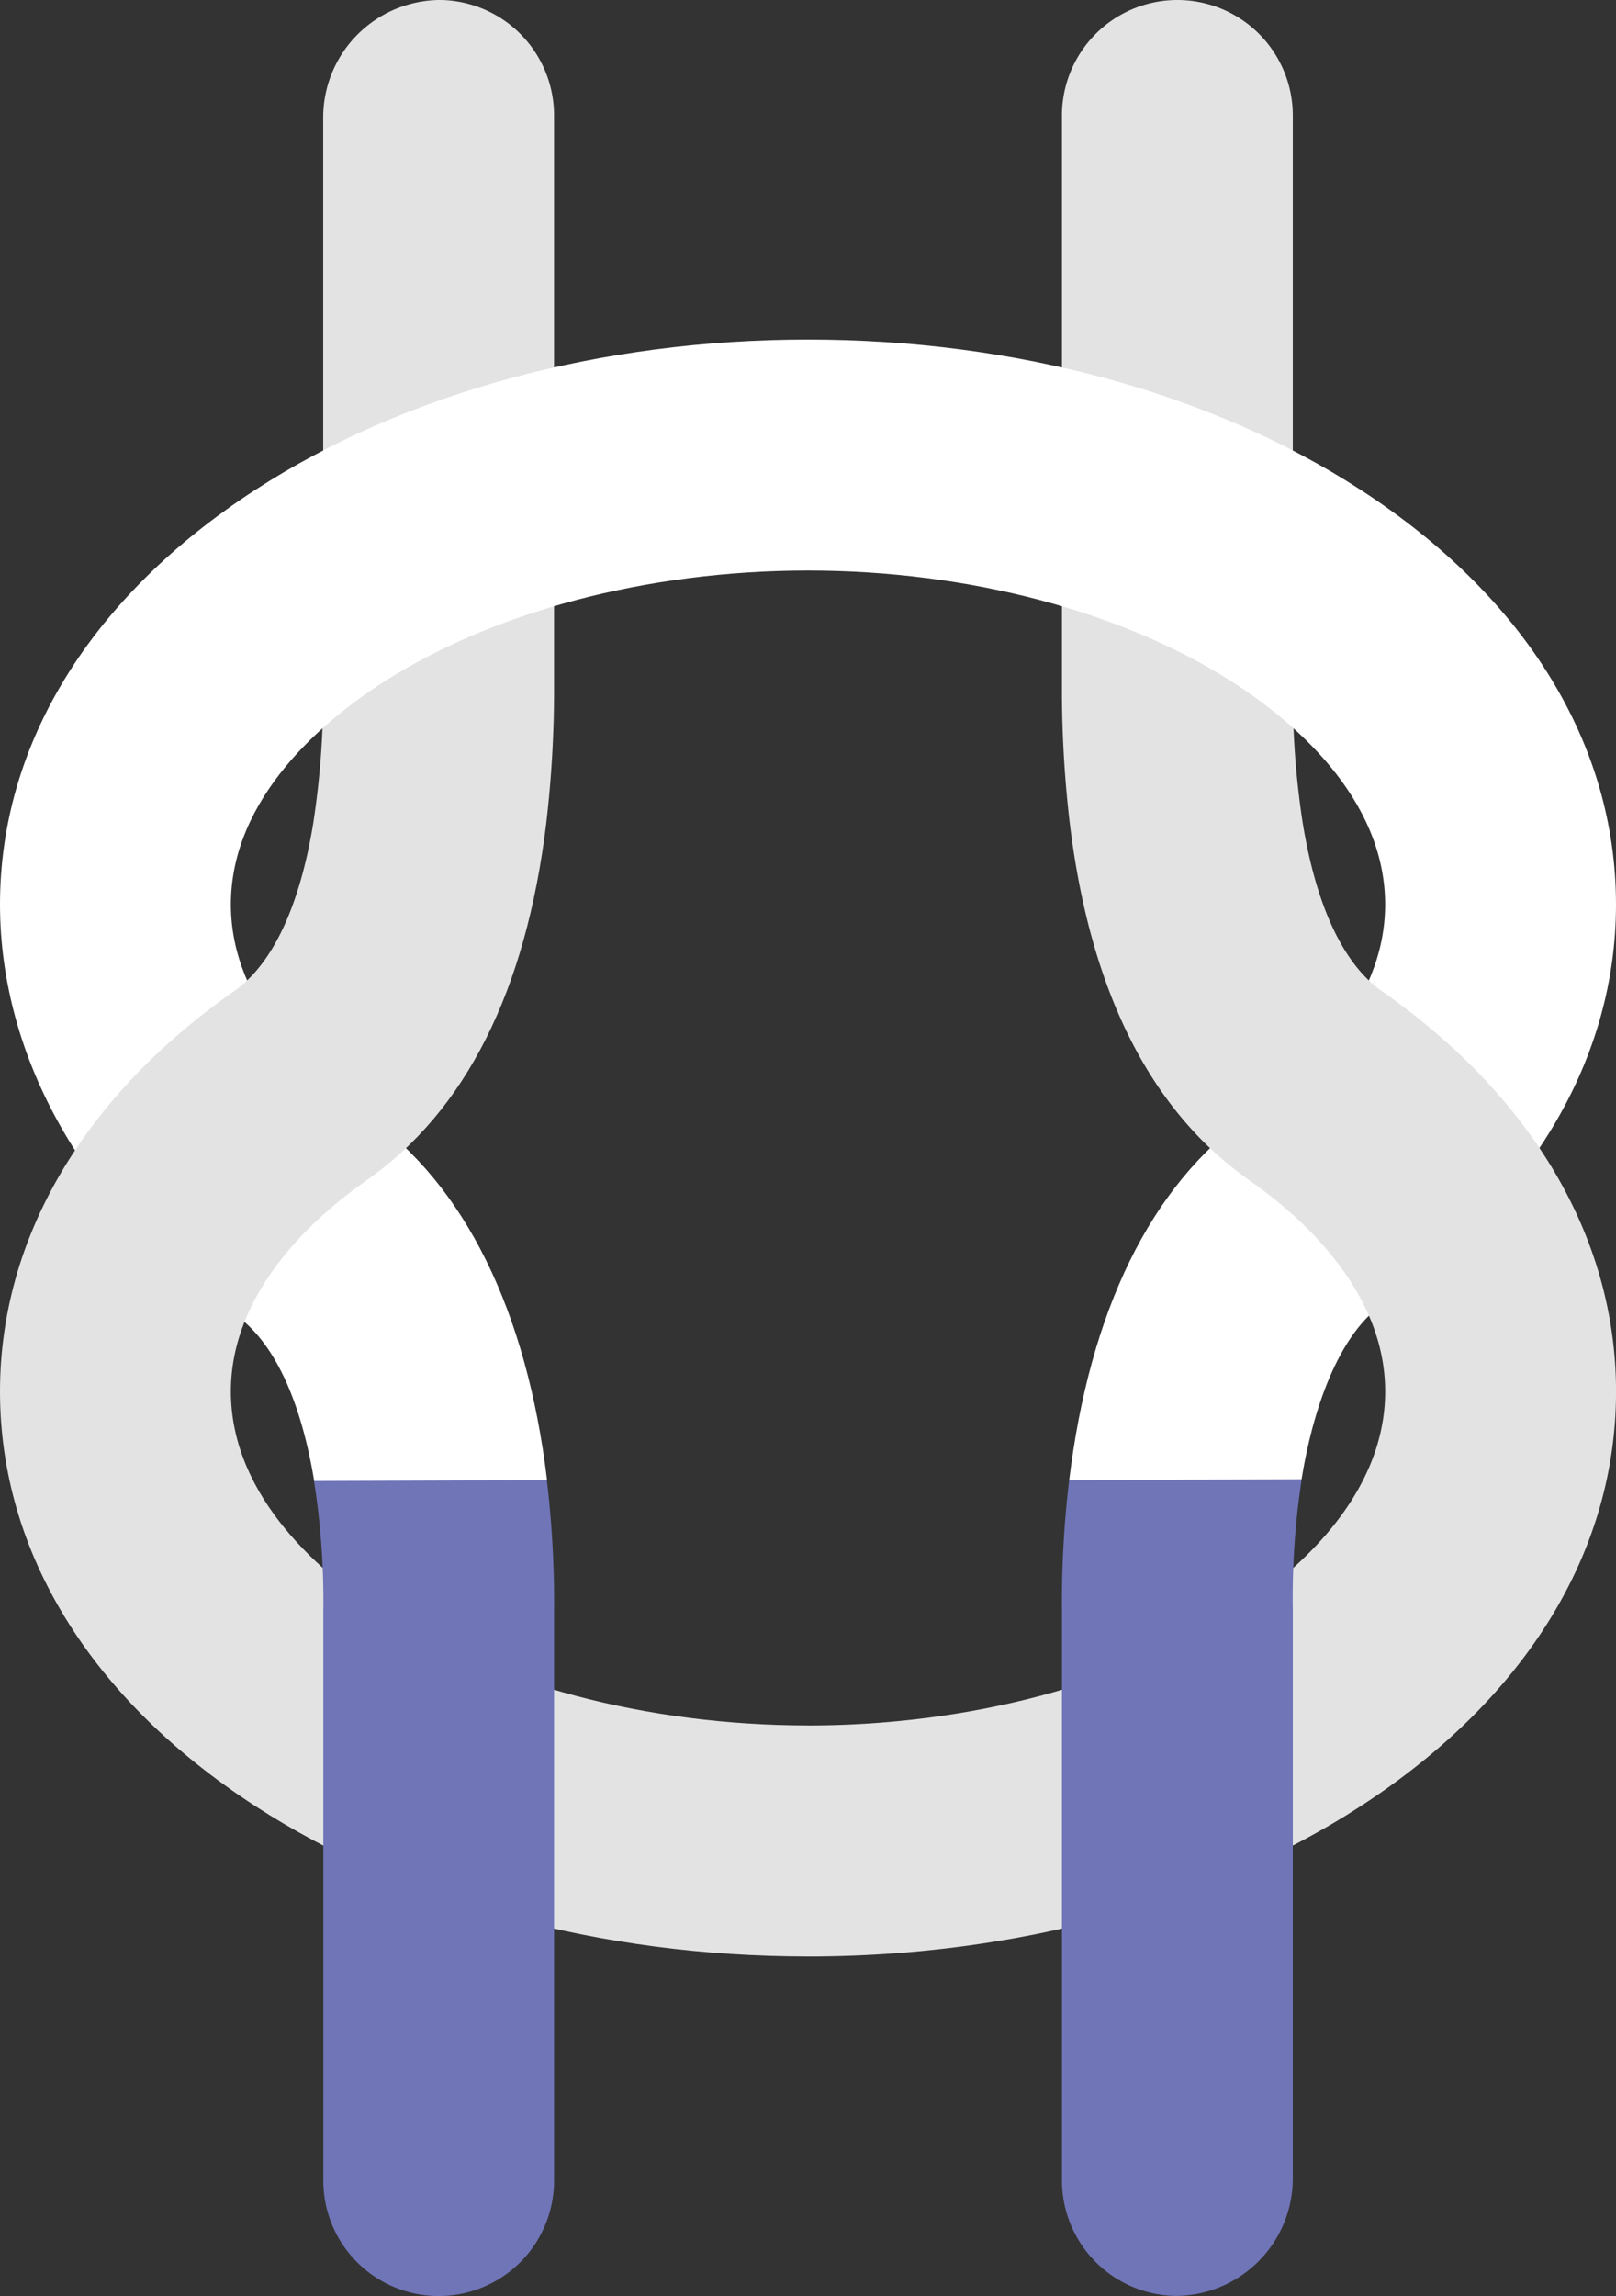 <svg xmlns="http://www.w3.org/2000/svg" id="knot" width="86.256" height="122.484" viewBox="0 0 86.256 122.484"><rect x="0" y="0" width="86.256" height="122.484" fill="#333333" stroke="none"/><defs><style>.a{fill:#e3e3e3;}.b{fill:#fff;}.c{fill:#7075b8;}</style></defs><g transform="translate(-75.718)"><path class="a" d="M324.982,36.6V6.161a6.161,6.161,0,1,0-12.322,0V36.6a60.843,60.843,0,0,0,.416,7.311h12.436A45.822,45.822,0,0,1,324.982,36.6Z" transform="translate(-180.259)"/><path class="a" d="M158.468,36.6V6.162A6.161,6.161,0,0,0,152.426,0a6.273,6.273,0,0,0-6.28,6.3V36.6a45.822,45.822,0,0,1-.53,7.311h12.436A60.84,60.84,0,0,0,158.468,36.6Z" transform="translate(-53.177 -0.001)"/><path class="b" d="M-11.213-347.151c1.086-8.96,4.333-15.748,9.637-19.458,2.7-1.888,7.228-5.861,7.228-11.252,0-5.729-5.024-9.843-8.019-11.786-5.909-3.832-14.215-6.031-22.787-6.031s-16.878,2.2-22.786,6.032c-3,1.943-8.019,6.057-8.019,11.786,0,5.391,4.528,9.363,7.228,11.251,5.3,3.711,8.562,10.479,9.647,19.438l-6.05,4.561-6.361-4.4c-.721-4.423-2.164-7.525-4.234-8.973-8.053-5.632-12.553-13.746-12.553-21.881,0-8.564,4.843-16.421,13.636-22.124C-46.678-405.153-36.2-408-25.154-408h0s0,0,0,0c11.05,0,21.524,2.847,29.493,8.014,8.793,5.7,13.635,13.561,13.635,22.125,0,8.134-4.434,15.717-12.487,21.349-2.07,1.448-3.581,4.909-4.3,9.334l-6.217,4.568Z" transform="translate(144 426.114)"/><path class="a" d="M88.206,176.841c2.071-1.448,3.513-4.549,4.234-8.973l6.426-4.929,6.01,4.929c-1.086,8.96-4.3,15.36-9.607,19.07-2.7,1.888-7.228,5.86-7.228,11.251,0,5.729,5.024,9.843,8.019,11.786,5.909,3.833,14.214,6.031,22.787,6.031V228.33c-11.05,0-21.524-2.847-29.493-8.015-8.793-5.7-13.636-13.561-13.636-22.124C75.718,190.055,80.153,182.474,88.206,176.841Z" transform="translate(0 -123.96)"/><g transform="translate(92.44 38.98)"><path class="a" d="M246.823,216.009c8.572,0,16.878-2.2,22.787-6.031,2.995-1.943,8.019-6.057,8.019-11.786,0-5.391-4.529-9.363-7.228-11.251-5.3-3.71-8.522-10.111-9.607-19.07l6.15-4.929,6.286,4.929c.721,4.424,2.163,7.525,4.234,8.973,8.053,5.632,12.488,13.214,12.488,21.349,0,8.564-4.842,16.421-13.636,22.124-7.969,5.168-18.443,8.015-29.493,8.015h0A8.02,8.02,0,0,1,246.823,216.009Z" transform="translate(-220.416 -162.941)"/><path class="c" d="M146.146,335.761v30.408a6.158,6.158,0,0,0,12.316,0V335.761a55.213,55.213,0,0,0-.385-6.958l-12.429.042A41.063,41.063,0,0,1,146.146,335.761Z" transform="translate(-145.61 -288.821)"/></g><path class="c" d="M312.66,335.767V366.2a6.161,6.161,0,0,0,6.042,6.16,6.273,6.273,0,0,0,6.28-6.3v-30.3a41.818,41.818,0,0,1,.474-6.965l-12.411.043A54.607,54.607,0,0,0,312.66,335.767Z" transform="translate(-180.259 -249.881)"/></g></svg>